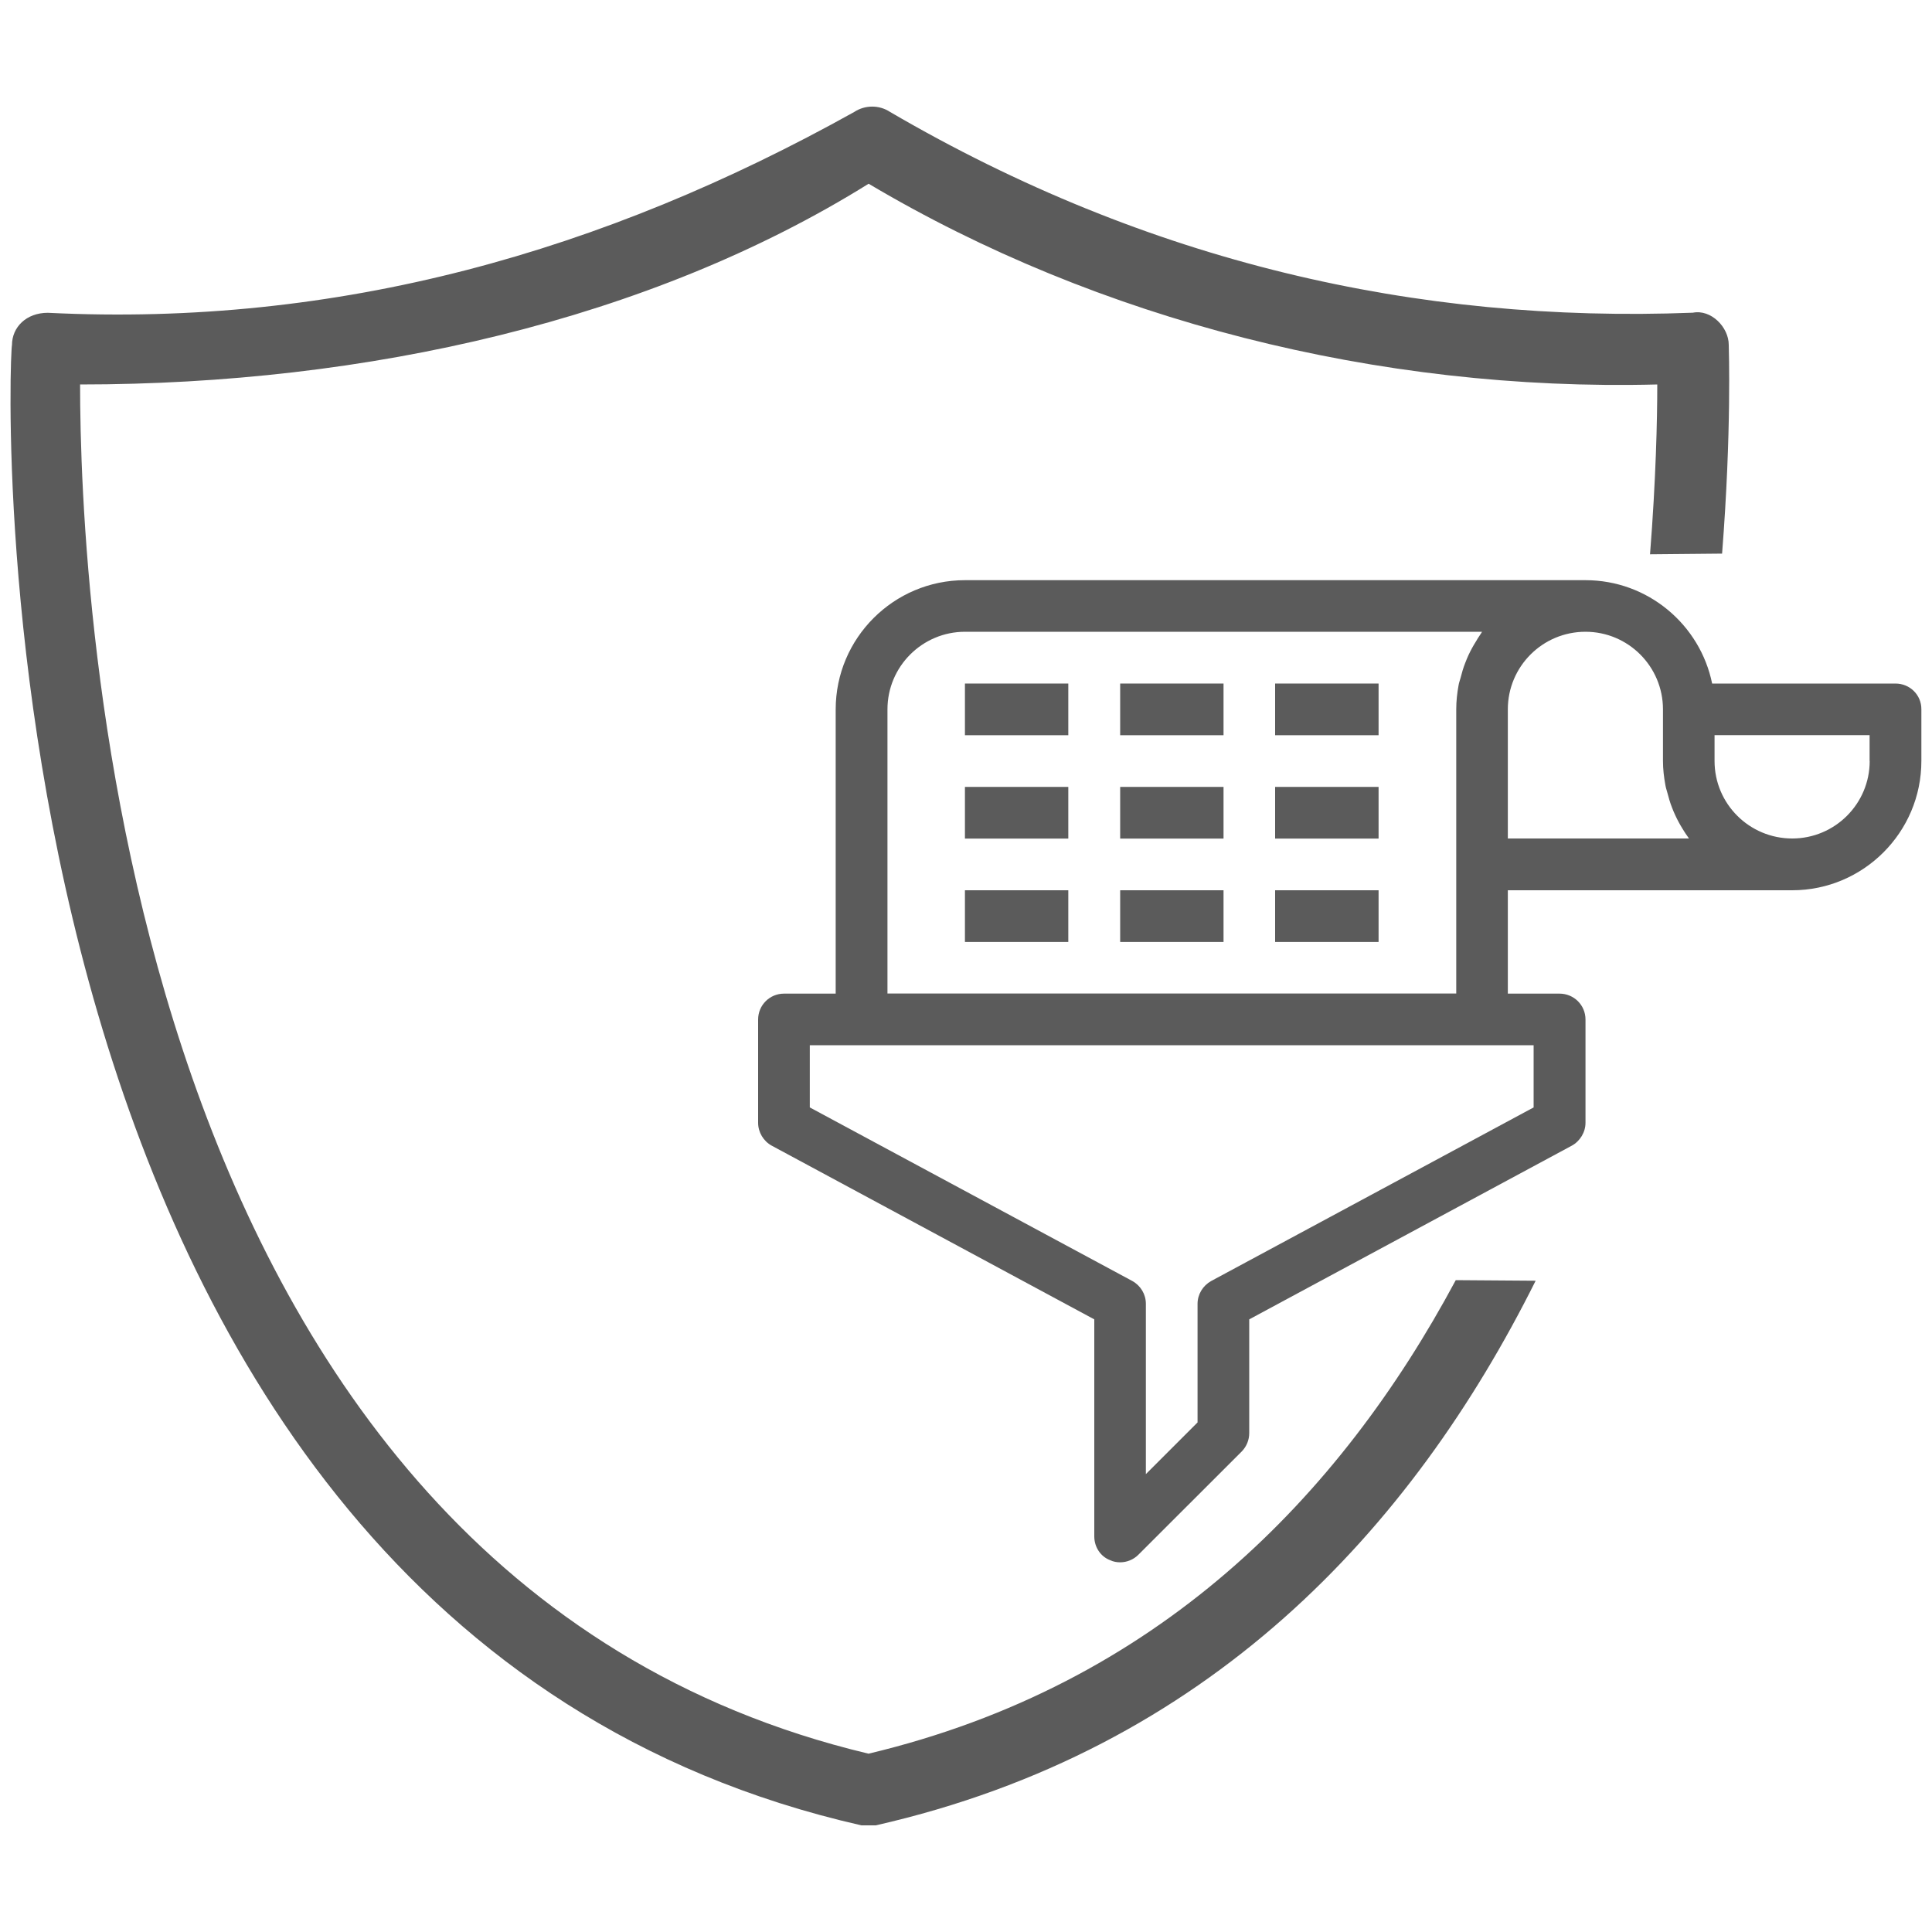 <?xml version="1.0" encoding="utf-8"?>
<!-- Generator: Adobe Illustrator 16.0.0, SVG Export Plug-In . SVG Version: 6.00 Build 0)  -->
<!DOCTYPE svg PUBLIC "-//W3C//DTD SVG 1.1//EN" "http://www.w3.org/Graphics/SVG/1.1/DTD/svg11.dtd">
<svg version="1.1" id="Layer_1" xmlns="http://www.w3.org/2000/svg" xmlns:xlink="http://www.w3.org/1999/xlink" x="0px" y="0px"
	 width="64px" height="64px" viewBox="0 0 20 20" enable-background="new 0 0 20 20" xml:space="preserve">
<g>
	<path fill="#5B5B5B" d="M8.991,18.154C1.199,16.299,0.829,6.058,0.829,3.98c2.969,0,5.899-0.667,8.163-2.078
		c2.374,1.41,5.27,2.152,8.164,2.078c0,0.364-0.014,0.985-0.075,1.758l0.746-0.007c0.1-1.278,0.069-2.122,0.069-2.16
		c0-0.185-0.184-0.371-0.371-0.334c-2.857,0.111-5.639-0.519-8.311-2.078c-0.111-0.074-0.259-0.074-0.371,0
		C6.245,2.607,3.5,3.387,0.495,3.238c-0.223,0-0.371,0.149-0.371,0.334C0.086,3.721-0.396,16.78,8.917,18.896
		c0.038,0,0.111,0,0.149,0c3.446-0.783,5.547-3.065,6.831-5.638l-0.827-0.006C13.868,15.495,11.98,17.442,8.991,18.154z"/>
	<path fill="#5B5B5B" d="M19.622,7.076h-1.898c-0.125-0.611-0.666-1.07-1.311-1.07H9.989c-0.737,0-1.338,0.599-1.338,1.338v2.942
		H8.116c-0.148,0-0.268,0.119-0.268,0.268v1.069c0,0.098,0.055,0.19,0.141,0.237l3.339,1.798v2.247c0,0.109,0.064,0.208,0.164,0.246
		c0.034,0.016,0.069,0.022,0.104,0.022c0.068,0,0.137-0.027,0.188-0.078l1.071-1.07c0.049-0.051,0.077-0.118,0.077-0.19v-1.177
		l3.339-1.798c0.086-0.047,0.142-0.14,0.142-0.237v-1.069c0-0.149-0.12-0.268-0.269-0.268h-0.535V9.216h2.944
		c0.736,0,1.337-0.6,1.337-1.338V7.343C19.891,7.194,19.771,7.076,19.622,7.076z M9.187,7.343c0-0.443,0.36-0.803,0.803-0.803h5.352
		c-0.007,0.01-0.012,0.022-0.02,0.032c-0.015,0.022-0.031,0.046-0.044,0.07c-0.028,0.044-0.053,0.09-0.076,0.139
		c-0.013,0.027-0.022,0.052-0.033,0.079c-0.021,0.052-0.036,0.105-0.05,0.16c-0.007,0.025-0.016,0.049-0.02,0.074
		c-0.015,0.082-0.024,0.163-0.024,0.249v1.605v1.337H9.187V7.343z M15.876,10.82v0.644l-3.338,1.797
		c-0.086,0.048-0.141,0.138-0.141,0.236v1.228l-0.535,0.535v-1.763c0-0.099-0.054-0.188-0.14-0.236l-3.339-1.797V10.82h0.535h6.422
		H15.876z M15.609,8.68V7.343c0-0.443,0.359-0.803,0.804-0.803c0.443,0,0.802,0.36,0.802,0.803v0.535
		c0,0.086,0.01,0.167,0.025,0.249c0.004,0.025,0.012,0.049,0.019,0.074c0.014,0.054,0.029,0.107,0.05,0.16
		c0.01,0.027,0.021,0.052,0.034,0.08c0.022,0.048,0.047,0.094,0.075,0.139c0.015,0.023,0.028,0.047,0.045,0.069
		c0.007,0.01,0.014,0.021,0.021,0.031H15.609z M19.355,7.878c0,0.443-0.36,0.802-0.802,0.802c-0.443,0-0.804-0.358-0.804-0.802V7.61
		h1.605V7.878z"/>
	<rect x="9.989" y="9.216" fill="#5B5B5B" width="1.07" height="0.535"/>
	<rect x="11.596" y="9.216" fill="#5B5B5B" width="1.07" height="0.535"/>
	<rect x="13.2" y="9.216" fill="#5B5B5B" width="1.071" height="0.535"/>
	<rect x="9.989" y="8.146" fill="#5B5B5B" width="1.07" height="0.535"/>
	<rect x="11.596" y="8.146" fill="#5B5B5B" width="1.07" height="0.535"/>
	<rect x="13.2" y="8.146" fill="#5B5B5B" width="1.071" height="0.535"/>
	<rect x="9.989" y="7.076" fill="#5B5B5B" width="1.07" height="0.535"/>
	<rect x="11.596" y="7.076" fill="#5B5B5B" width="1.07" height="0.535"/>
	<rect x="13.2" y="7.076" fill="#5B5B5B" width="1.071" height="0.535"/>
</g>
</svg>
